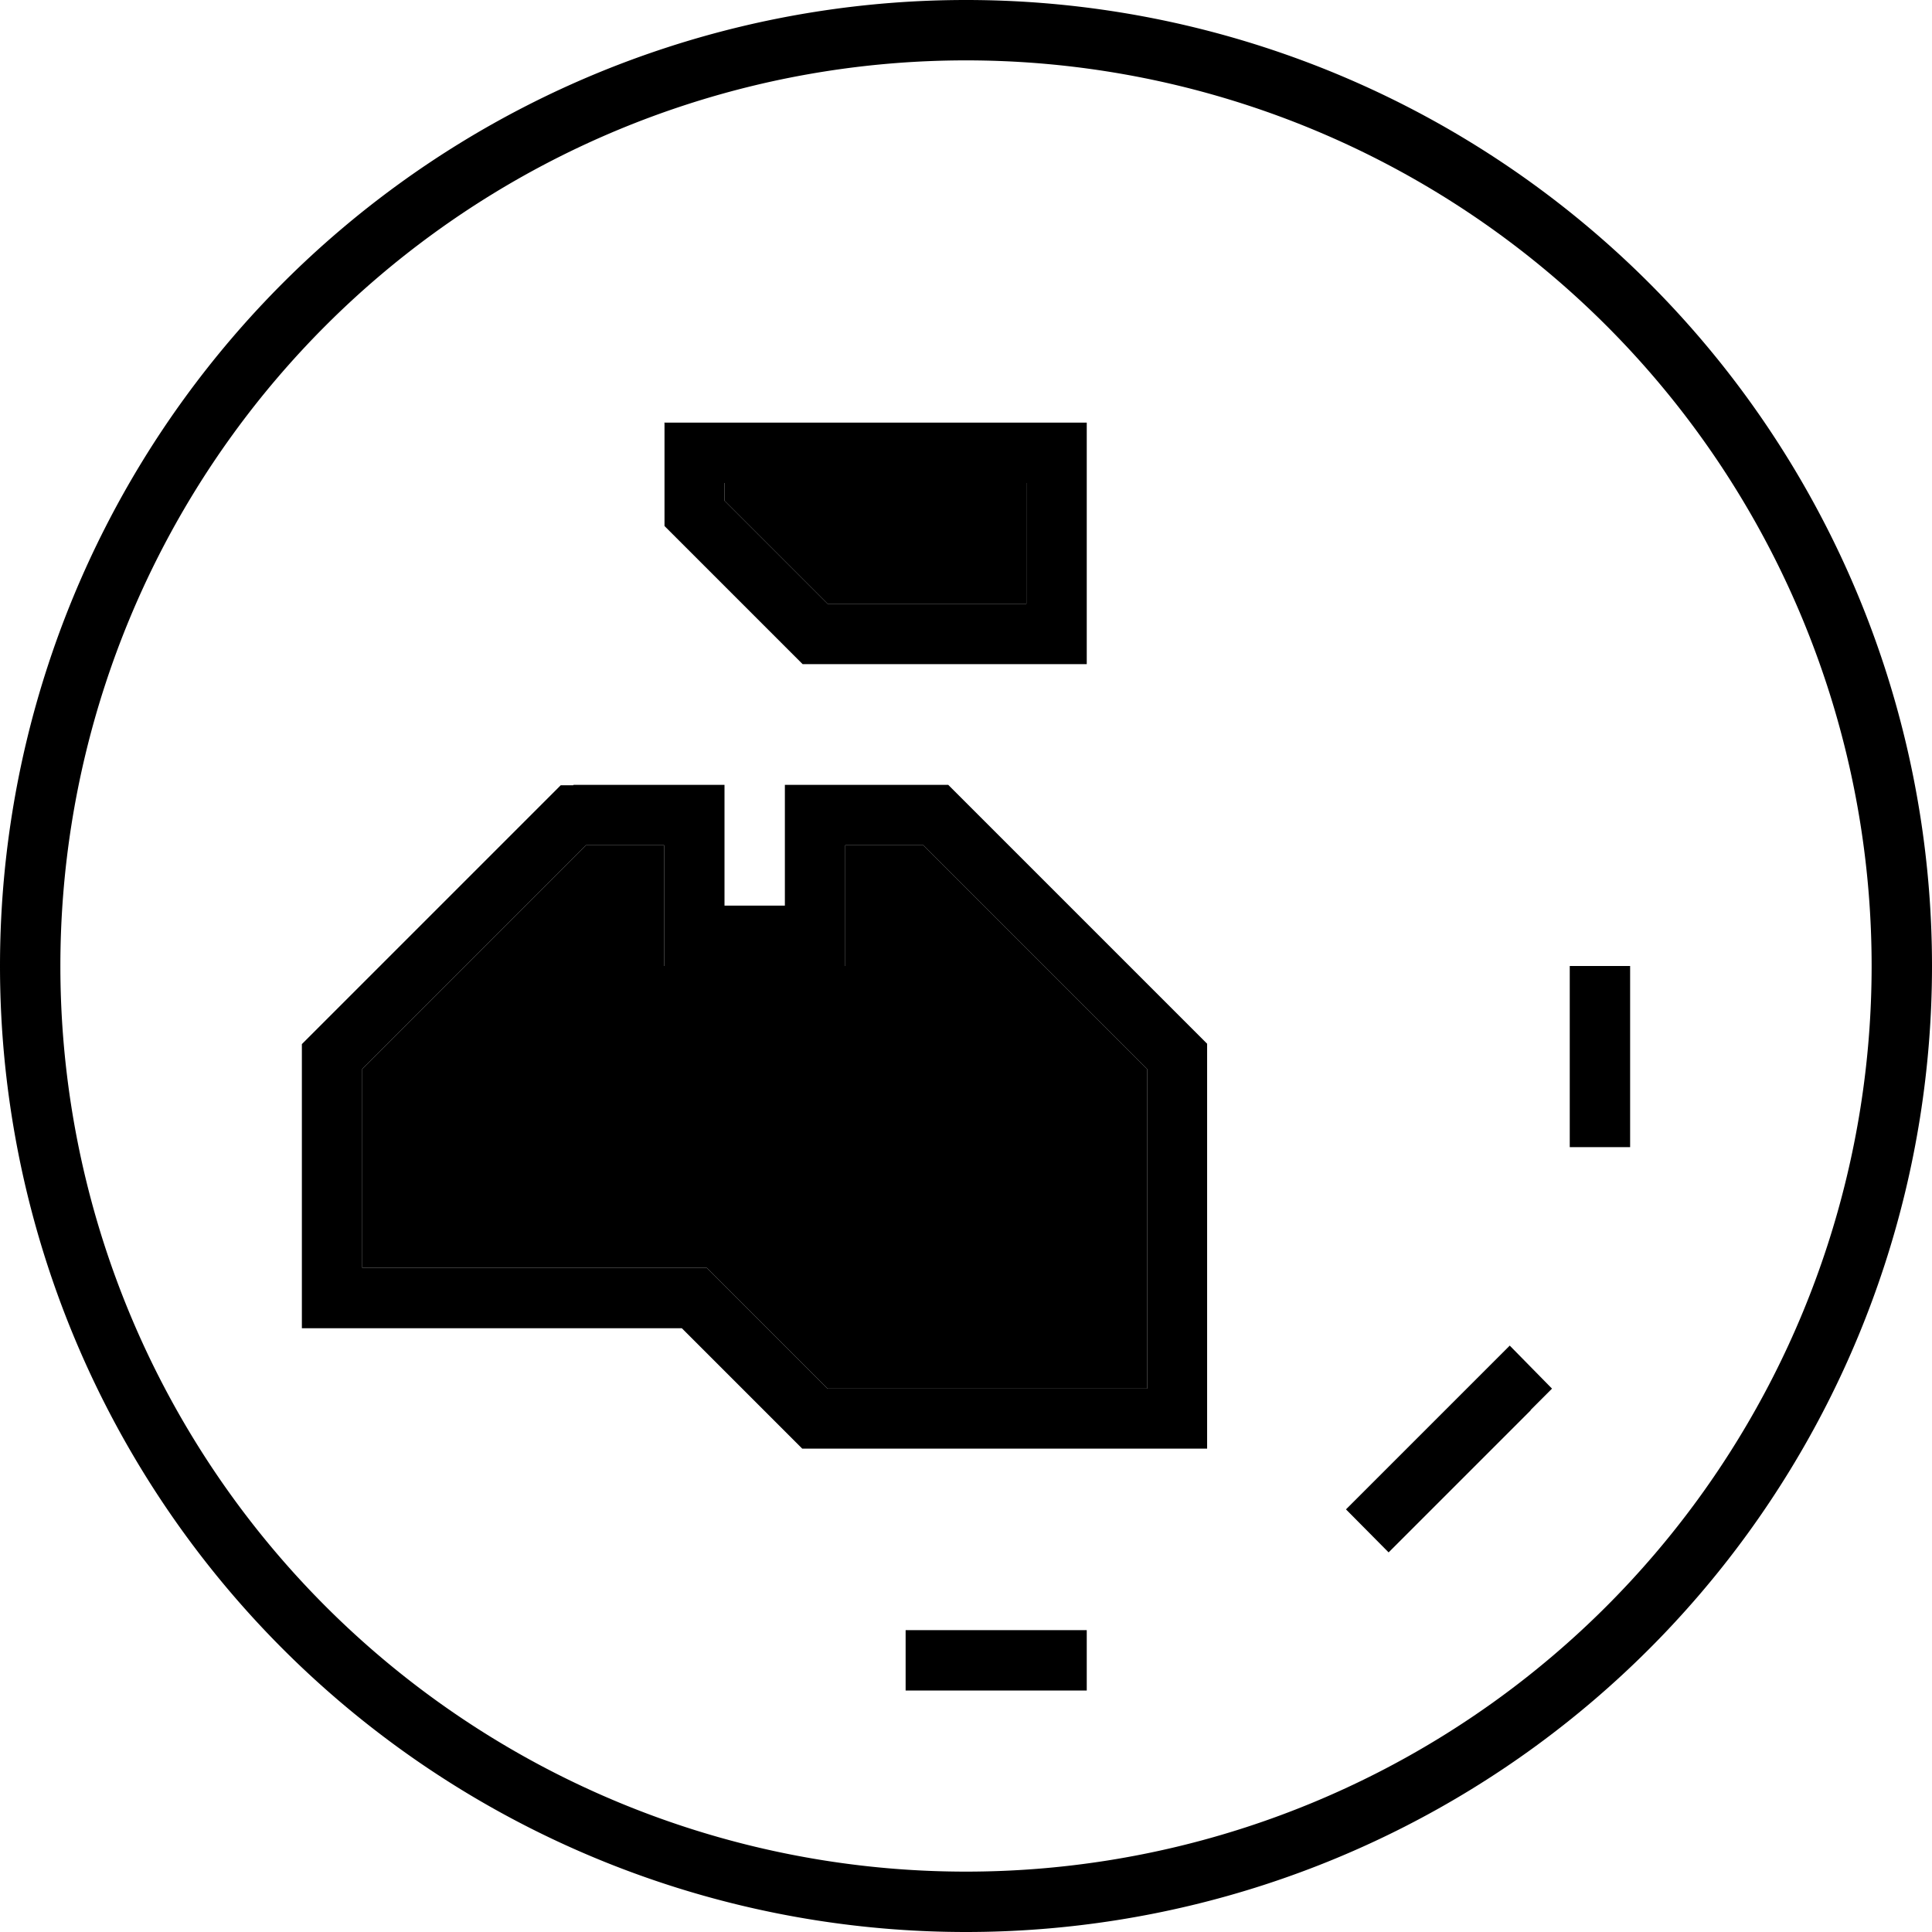 <svg xmlns="http://www.w3.org/2000/svg" viewBox="0 0 512 512"><path class="pr-icon-duotone-secondary" d="M96 283.3L155.3 224l20.7 0 0 24 0 8 8 0 32 0 8 0 0-8 0-24 20.7 0L304 283.3l0 84.7-84.7 0-29.7-29.7-2.3-2.3-3.3 0-88 0 0-52.7zM192 128l80 0 0 32-52.7 0L192 132.7l0-4.7z"/><path class="pr-icon-duotone-primary" d="M496 256A240 240 0 1 0 16 256a240 240 0 1 0 480 0zM0 256a256 256 0 1 1 512 0A256 256 0 1 1 0 256zm432 8l0 32 0 8-16 0 0-8 0-32 0-8 16 0 0 8zM405.7 373.7l-32 32-5.7 5.7L356.7 400l5.7-5.7 32-32 5.7-5.7L411.3 368l-5.7 5.7zM248 432l32 0 8 0 0 16-8 0-32 0-8 0 0-16 8 0zM176 112l8 0 96 0 8 0 0 8 0 48 0 8-8 0-64 0-3.3 0-2.3-2.3-32-32-2.3-2.3 0-3.3 0-16 0-8zm16 16l0 4.7L219.3 160l52.7 0 0-32-80 0zm-40 80l32 0 8 0 0 8 0 24 16 0 0-24 0-8 8 0 32 0 3.3 0 2.3 2.3 64 64 2.3 2.3 0 3.3 0 96 0 8-8 0-96 0-3.3 0-2.3-2.3L180.7 352 88 352l-8 0 0-8 0-64 0-3.3 2.3-2.3 64-64 2.3-2.3 3.3 0zM96 283.3L96 336l88 0 3.3 0 2.3 2.3L219.3 368l84.7 0 0-84.7L244.7 224 224 224l0 24 0 8-8 0-32 0-8 0 0-8 0-24-20.7 0L96 283.3z"/></svg>